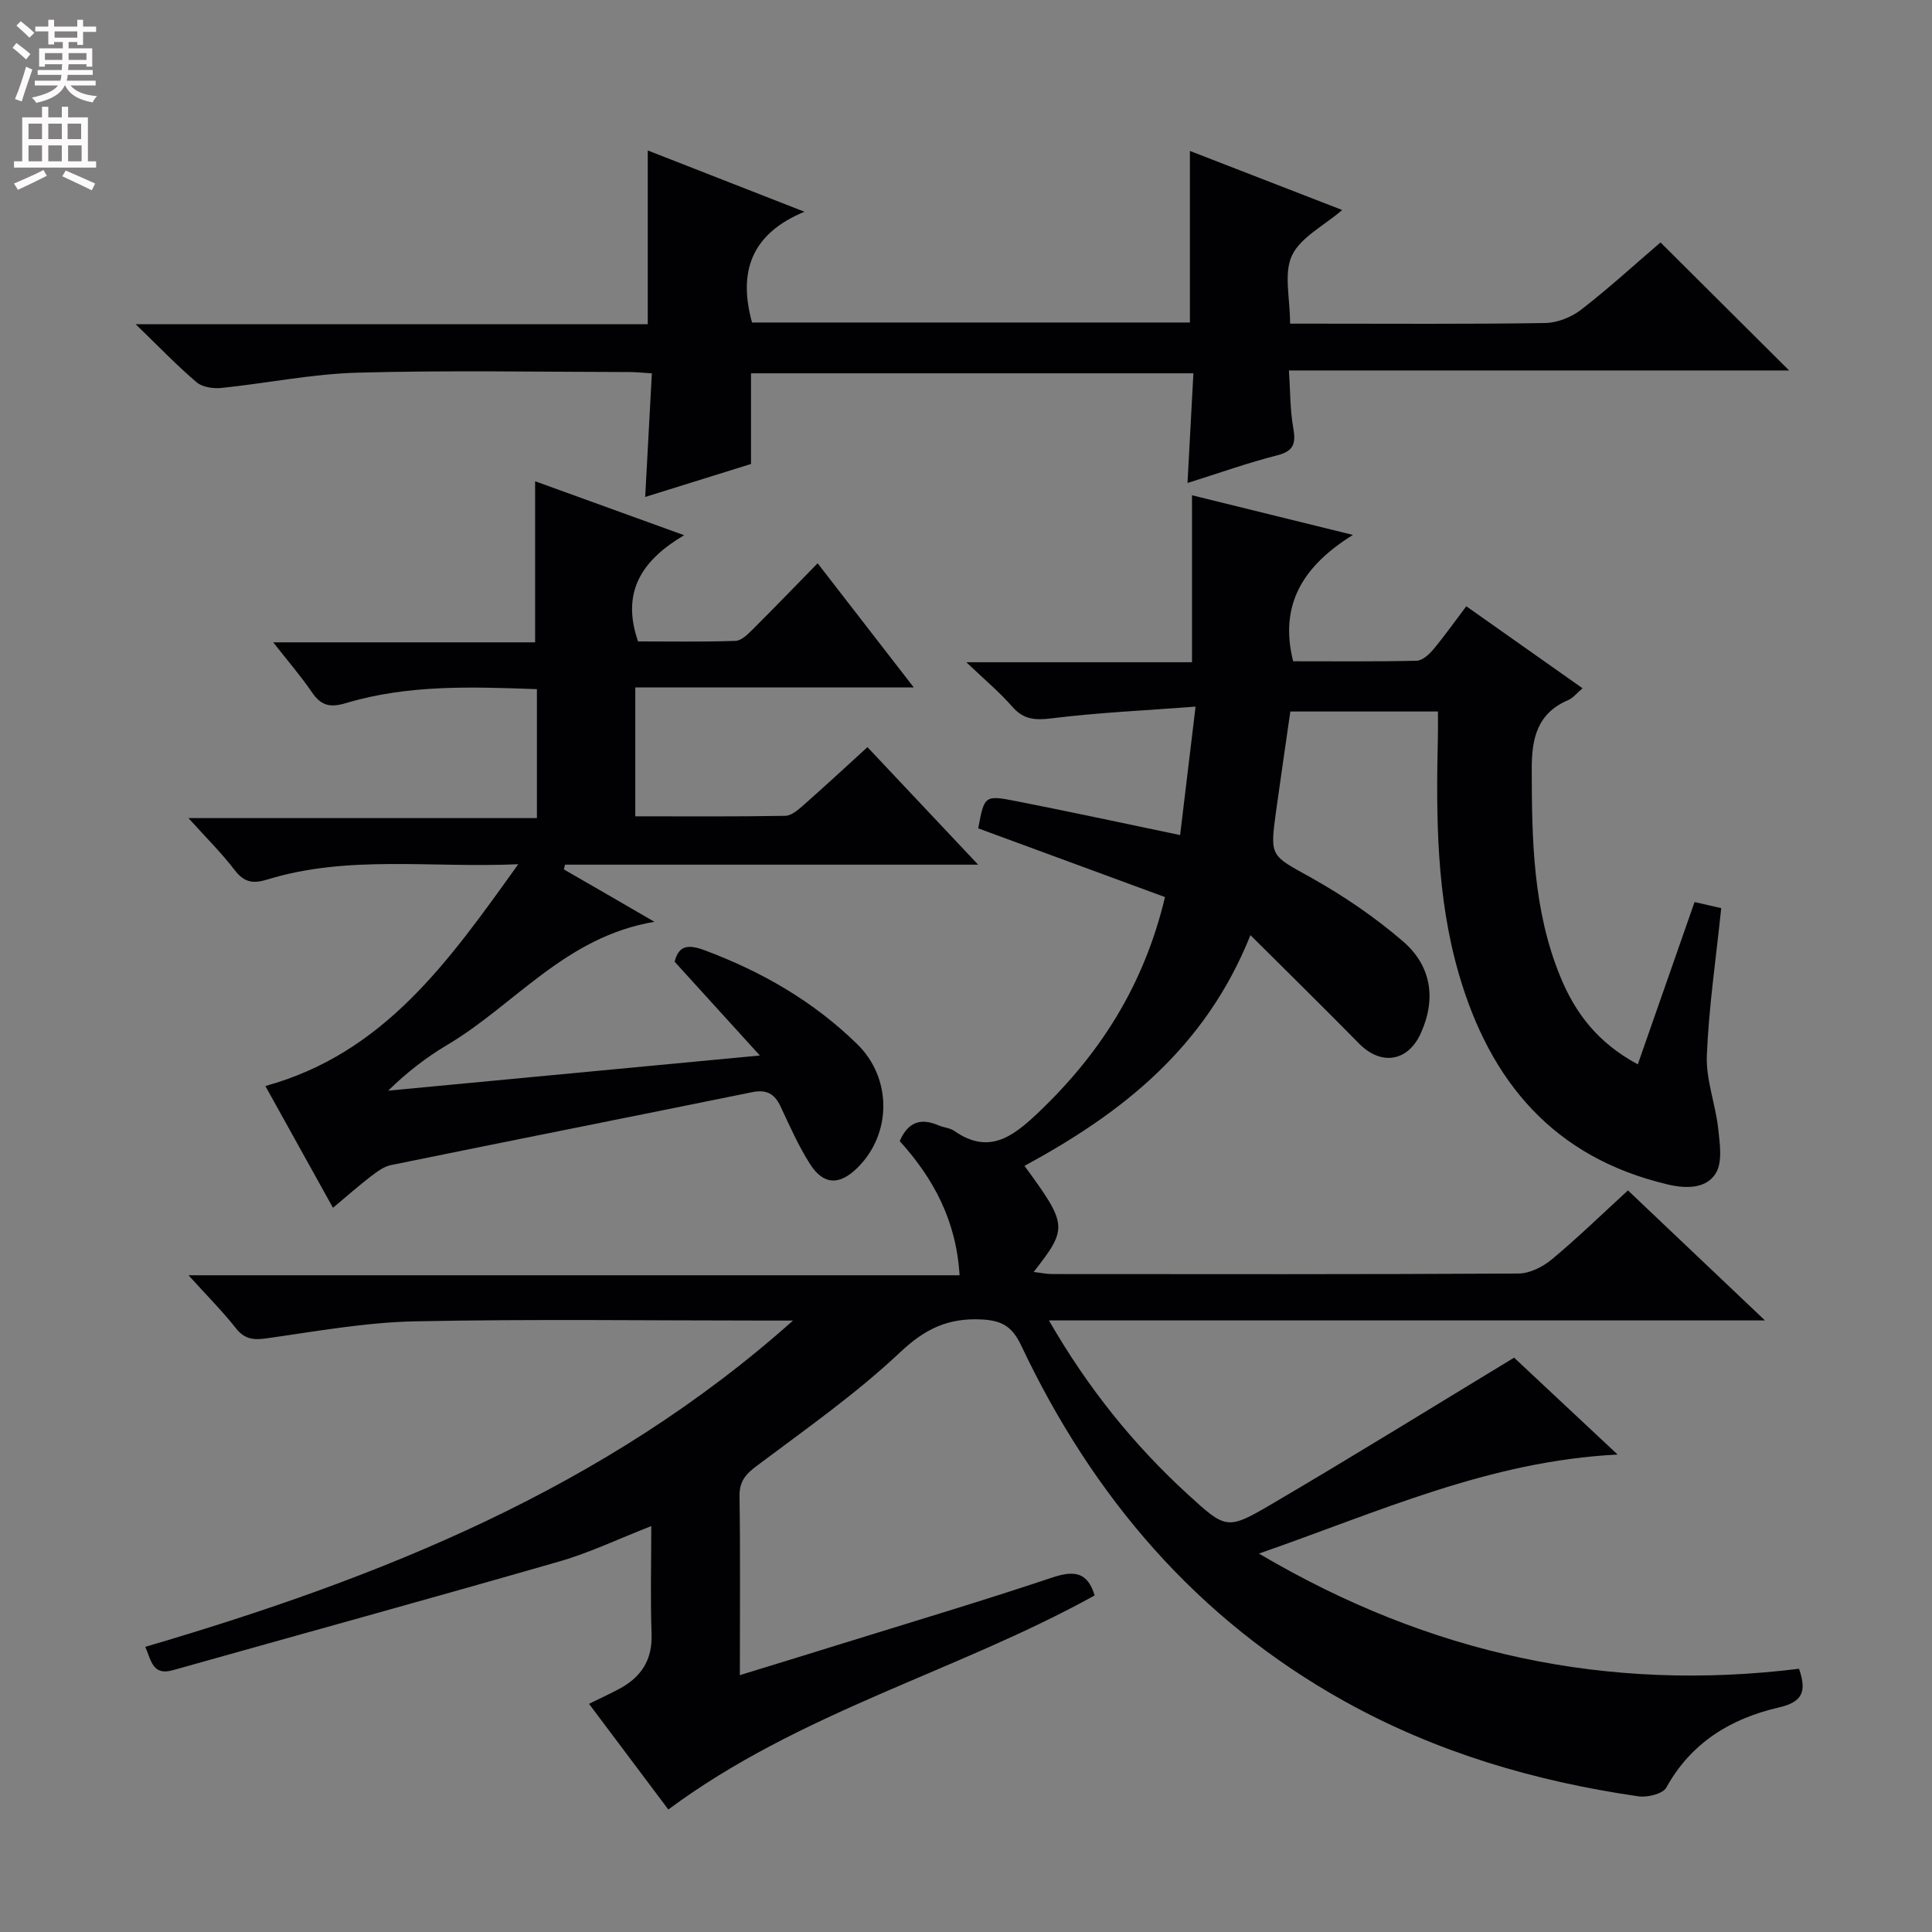 <svg enable-background="new 0 0 400 400" viewBox="0 0 400 400" xmlns="http://www.w3.org/2000/svg"><rect x="0" y="0" width="400" height="400" fill="#808080" stroke="none"/><g fill="#010103"><path d="m164.18 273.41c-1.78 0-3.56 0-5.33 0-24.33 0-48.67-.34-72.99.16-10.22.21-20.43 2.08-30.6 3.51-2.74.39-4.59.24-6.42-2.08-2.77-3.52-5.96-6.71-9.81-10.97h159.64c-.69-11.39-5.44-20.09-12.39-27.78 1.71-3.96 4.35-4.85 8.02-3.26 1.06.46 2.35.52 3.27 1.15 7.01 4.9 11.93 1.37 17.13-3.54 12.9-12.19 22.11-26.44 26.5-44.87-12.94-4.76-25.79-9.49-38.67-14.23 1.26-6.76 1.29-6.92 7.82-5.64 11.06 2.17 22.07 4.55 33.98 7.03 1-8.32 2.02-16.77 3.2-26.59-10.61.81-20.19 1.23-29.67 2.41-3.48.43-5.9.34-8.3-2.42-2.58-2.97-5.65-5.51-9.49-9.18h46.72c0-11.62 0-22.77 0-34.57 10.27 2.53 20.94 5.16 33.32 8.21-10.25 6.37-15.33 14.35-12.38 26.16 8.34 0 16.95.09 25.56-.11 1.19-.03 2.58-1.29 3.46-2.34 2.33-2.79 4.43-5.77 6.83-8.94 8.12 5.73 15.96 11.26 24.07 16.98-1.21 1.02-1.97 2.02-2.98 2.45-6.4 2.72-7.55 7.93-7.54 14.19.02 14.69.24 29.31 5.96 43.17 3.06 7.41 7.65 13.56 16 18.05 3.96-11.31 7.8-22.3 11.75-33.6 1.92.44 3.97.91 5.52 1.26-1.08 10.45-2.57 20.47-2.98 30.52-.2 4.98 1.79 10.03 2.35 15.09.34 3.11.94 6.99-.51 9.31-1.97 3.14-5.98 3.22-9.93 2.29-23.58-5.56-36.79-21.24-43.28-43.68-4.64-16.06-4.69-32.51-4.31-49.01.04-1.63.01-3.27.01-5.23-10.12 0-20.04 0-30.56 0-.97 6.79-2 13.76-2.97 20.75-1.3 9.43-1.04 9.01 7.2 13.61 6.74 3.77 13.27 8.2 19.11 13.24 5.8 5.01 6.95 11.82 3.65 19.06-2.67 5.86-8.22 6.71-12.76 2.09-7.18-7.31-14.5-14.49-22.49-22.45-9.4 23.51-26.82 36.95-46.78 47.77 8.95 12.26 9.01 12.85 1.9 21.97 1.5.17 2.69.43 3.89.43 32.17.02 64.33.08 96.49-.11 2.33-.01 5.03-1.38 6.89-2.92 5.34-4.45 10.34-9.31 15.77-14.29 9.21 8.74 18.2 17.27 28.37 26.92-50.1 0-98.72 0-148.25 0 8.18 14.21 17.68 25.89 28.89 36.14 7.75 7.08 8.06 7.27 17.12 1.95 16.61-9.74 32.99-19.89 50.3-30.38 6.1 5.71 13.3 12.45 21.43 20.06-26.62 1.33-49.43 11.87-74.26 20.5 35.43 20.93 72.28 28.73 111.82 23.85 1.64 4.75.72 6.89-4.21 8.02-9.88 2.28-18.11 7.24-23.27 16.58-.72 1.31-3.92 2.08-5.78 1.81-21.35-3.09-41.78-9.09-60.75-19.63-30.65-17.03-52.2-42.36-67.04-73.72-1.8-3.8-3.84-5.16-8.16-5.38-6.97-.35-11.72 1.92-16.9 6.8-9.14 8.61-19.55 15.91-29.64 23.48-2.35 1.76-3.66 3.23-3.61 6.32.18 12.12.07 24.24.07 37.04 7.45-2.29 14.22-4.36 20.99-6.47 14.58-4.53 29.21-8.89 43.69-13.74 4.49-1.5 7.32-1.18 8.77 3.71-28.49 15.79-61.05 24.11-88.26 44.32-5.17-6.89-10.7-14.27-16.42-21.88 2.5-1.23 4.44-2.12 6.32-3.13 4.49-2.42 6.82-5.96 6.63-11.32-.26-7.26-.06-14.54-.06-22.35-6.76 2.63-12.76 5.52-19.06 7.33-26.62 7.67-53.34 15-80 22.51-4.19 1.18-4.46-2-5.7-4.84 48.71-14.3 95.24-32.87 134.1-67.55z"/><path d="m135.49 190.85c-18.45 3.09-28.9 17.2-42.93 25.51-4.35 2.58-8.38 5.71-12.19 9.45 25.05-2.37 50.1-4.74 76.95-7.28-6.37-7.01-11.96-13.16-17.64-19.41.82-3.41 2.83-3.64 6.2-2.38 11.85 4.42 22.54 10.58 31.62 19.46 7.12 6.96 7.21 18.43.07 25.53-3.73 3.71-7.05 3.67-9.85-.71-2.4-3.76-4.22-7.9-6.12-11.95-1.25-2.66-2.93-3.55-5.91-2.94-24.91 5.07-49.84 10-74.75 15.09-1.52.31-2.95 1.42-4.24 2.4-2.48 1.91-4.83 3.99-7.76 6.44-4.76-8.58-9.31-16.77-14-25.21 24.67-6.81 37.99-25.88 52.36-45.92-18.17.8-35.28-1.97-51.97 3.17-2.95.91-4.78.6-6.73-1.94-2.71-3.55-5.92-6.72-9.58-10.78h72.14c0-9.13 0-17.66 0-26.7-13.33-.47-26.59-.99-39.5 2.88-3.26.98-5.15.59-7.04-2.18-2.3-3.37-4.99-6.48-8.05-10.39h54.22c0-11.25 0-22.09 0-33.35 9.72 3.52 19.64 7.11 30.85 11.17-8.67 5.13-13.11 11.67-9.54 21.99 6.34 0 13.27.12 20.18-.11 1.22-.04 2.56-1.38 3.57-2.39 4.47-4.45 8.85-9 13.43-13.68 6.63 8.56 12.9 16.67 19.91 25.71-19.88 0-38.58 0-57.66 0v26.68c10.47 0 20.75.08 31.04-.1 1.26-.02 2.65-1.21 3.71-2.15 4.37-3.85 8.64-7.81 13.32-12.07 7.43 7.89 14.77 15.68 22.91 24.33-29.25 0-57.39 0-85.53 0-.08.33-.16.65-.24.98 5.84 3.35 11.65 6.73 18.75 10.85z"/><path d="m134.11 67.13c0-12.43 0-24.15 0-35.98 10.08 3.94 20.57 8.05 32.44 12.69-11.12 4.6-13.72 12.55-10.85 22.93h90.66c0-11.64 0-23.18 0-35.52 10.31 4 20.67 8.02 31.53 12.23-3.87 3.32-8.65 5.67-10.41 9.44-1.73 3.68-.38 8.81-.38 14.09h4.8c15.99 0 31.99.12 47.98-.13 2.54-.04 5.47-1.2 7.49-2.77 5.77-4.47 11.17-9.42 16.42-13.92 8.95 8.91 17.65 17.58 26.63 26.51-34.19 0-68.47 0-103.56 0 .29 4.36.23 8.14.88 11.8.56 3.15.27 4.86-3.28 5.76-6.09 1.55-12.03 3.68-18.6 5.74.41-7.73.81-15.07 1.22-22.71-30.86 0-61.11 0-91.59 0v18.77c-6.83 2.13-14.16 4.41-21.91 6.83.48-8.87.92-17.09 1.38-25.59-1.93-.12-3.21-.27-4.5-.27-18.83-.03-37.66-.39-56.47.13-9.4.26-18.75 2.19-28.14 3.16-1.69.17-3.94-.15-5.14-1.17-4.05-3.44-7.74-7.3-12.62-12.02z"/></g><path d="m2.6 9.9.8-1c.9.7 1.9 1.4 2.9 2.3l-.9 1.1c-1.1-1-2-1.8-2.8-2.4zm.5 10.6c.9-2.1 1.6-4.3 2.3-6.7.4.2.8.4 1.3.6-.7 2.1-1.5 4.3-2.2 6.6zm.3-15.2.9-.9c1 .8 2 1.6 2.8 2.4l-1 1c-.9-.9-1.8-1.7-2.7-2.5zm12.6-1.2h1.2v1.4h2.7v1.1h-2.7v2.7h-1.2v-.6h-1.8v1.3h4.9v3.8h-1.2v-.5h-3.7c0 .4-.1.9-.1 1.2h5.1v1h-5.2c0 .5-.1.9-.2 1.2h6v1h-5.2c1.1 1.3 2.9 2 5.5 2.2-.4.4-.7.8-.9 1.3-2.9-.5-4.8-1.6-5.7-3.5h-.1c-.8 1.7-2.7 2.9-5.9 3.6-.2-.4-.6-.8-.9-1.1 2.8-.6 4.6-1.4 5.4-2.5h-4.8v-1h5.3c.1-.3.2-.7.2-1.2h-4.9v-1h5c0-.4 0-.8.1-1.2h-3.6v.5h-1.2v-3.8h4.9v-1.3h-1.8v.5h-1.2v-2.7h-2.7v-1h2.7v-1.4h1.2v1.4h4.8zm-6.7 8.3h3.6c0-.4 0-.9 0-1.4h-3.6zm1.9-4.6h4.8v-1.3h-4.7v1.3zm6.7 3.2h-3.7v1.4h3.7z" fill="#fcfafa"/><path d="m8.7 22.1h1.3v2.2h2.8v-2.2h1.3v2.2h4.1v9.1h1.7v1.3h-17v-1.3h1.7v-9.1h4.1zm.3 13.1.7 1.2c-1.8.9-3.8 1.9-6 2.9-.2-.4-.5-.8-.8-1.3 2.3-1 4.4-1.9 6.1-2.8zm-3.1-6.4h2.8v-3.2h-2.8zm0 4.6h2.8v-3.3h-2.8zm4.1-4.6h2.8v-3.2h-2.8zm0 4.6h2.8v-3.3h-2.8zm3.6 1.9c2.1.9 4.1 1.8 6.1 2.7l-.7 1.4c-2.2-1.1-4.2-2-6.1-2.9zm3.2-9.7h-2.8v3.2h2.8zm-2.7 7.8h2.8v-3.3h-2.8z" fill="#fcfafa"/></svg>